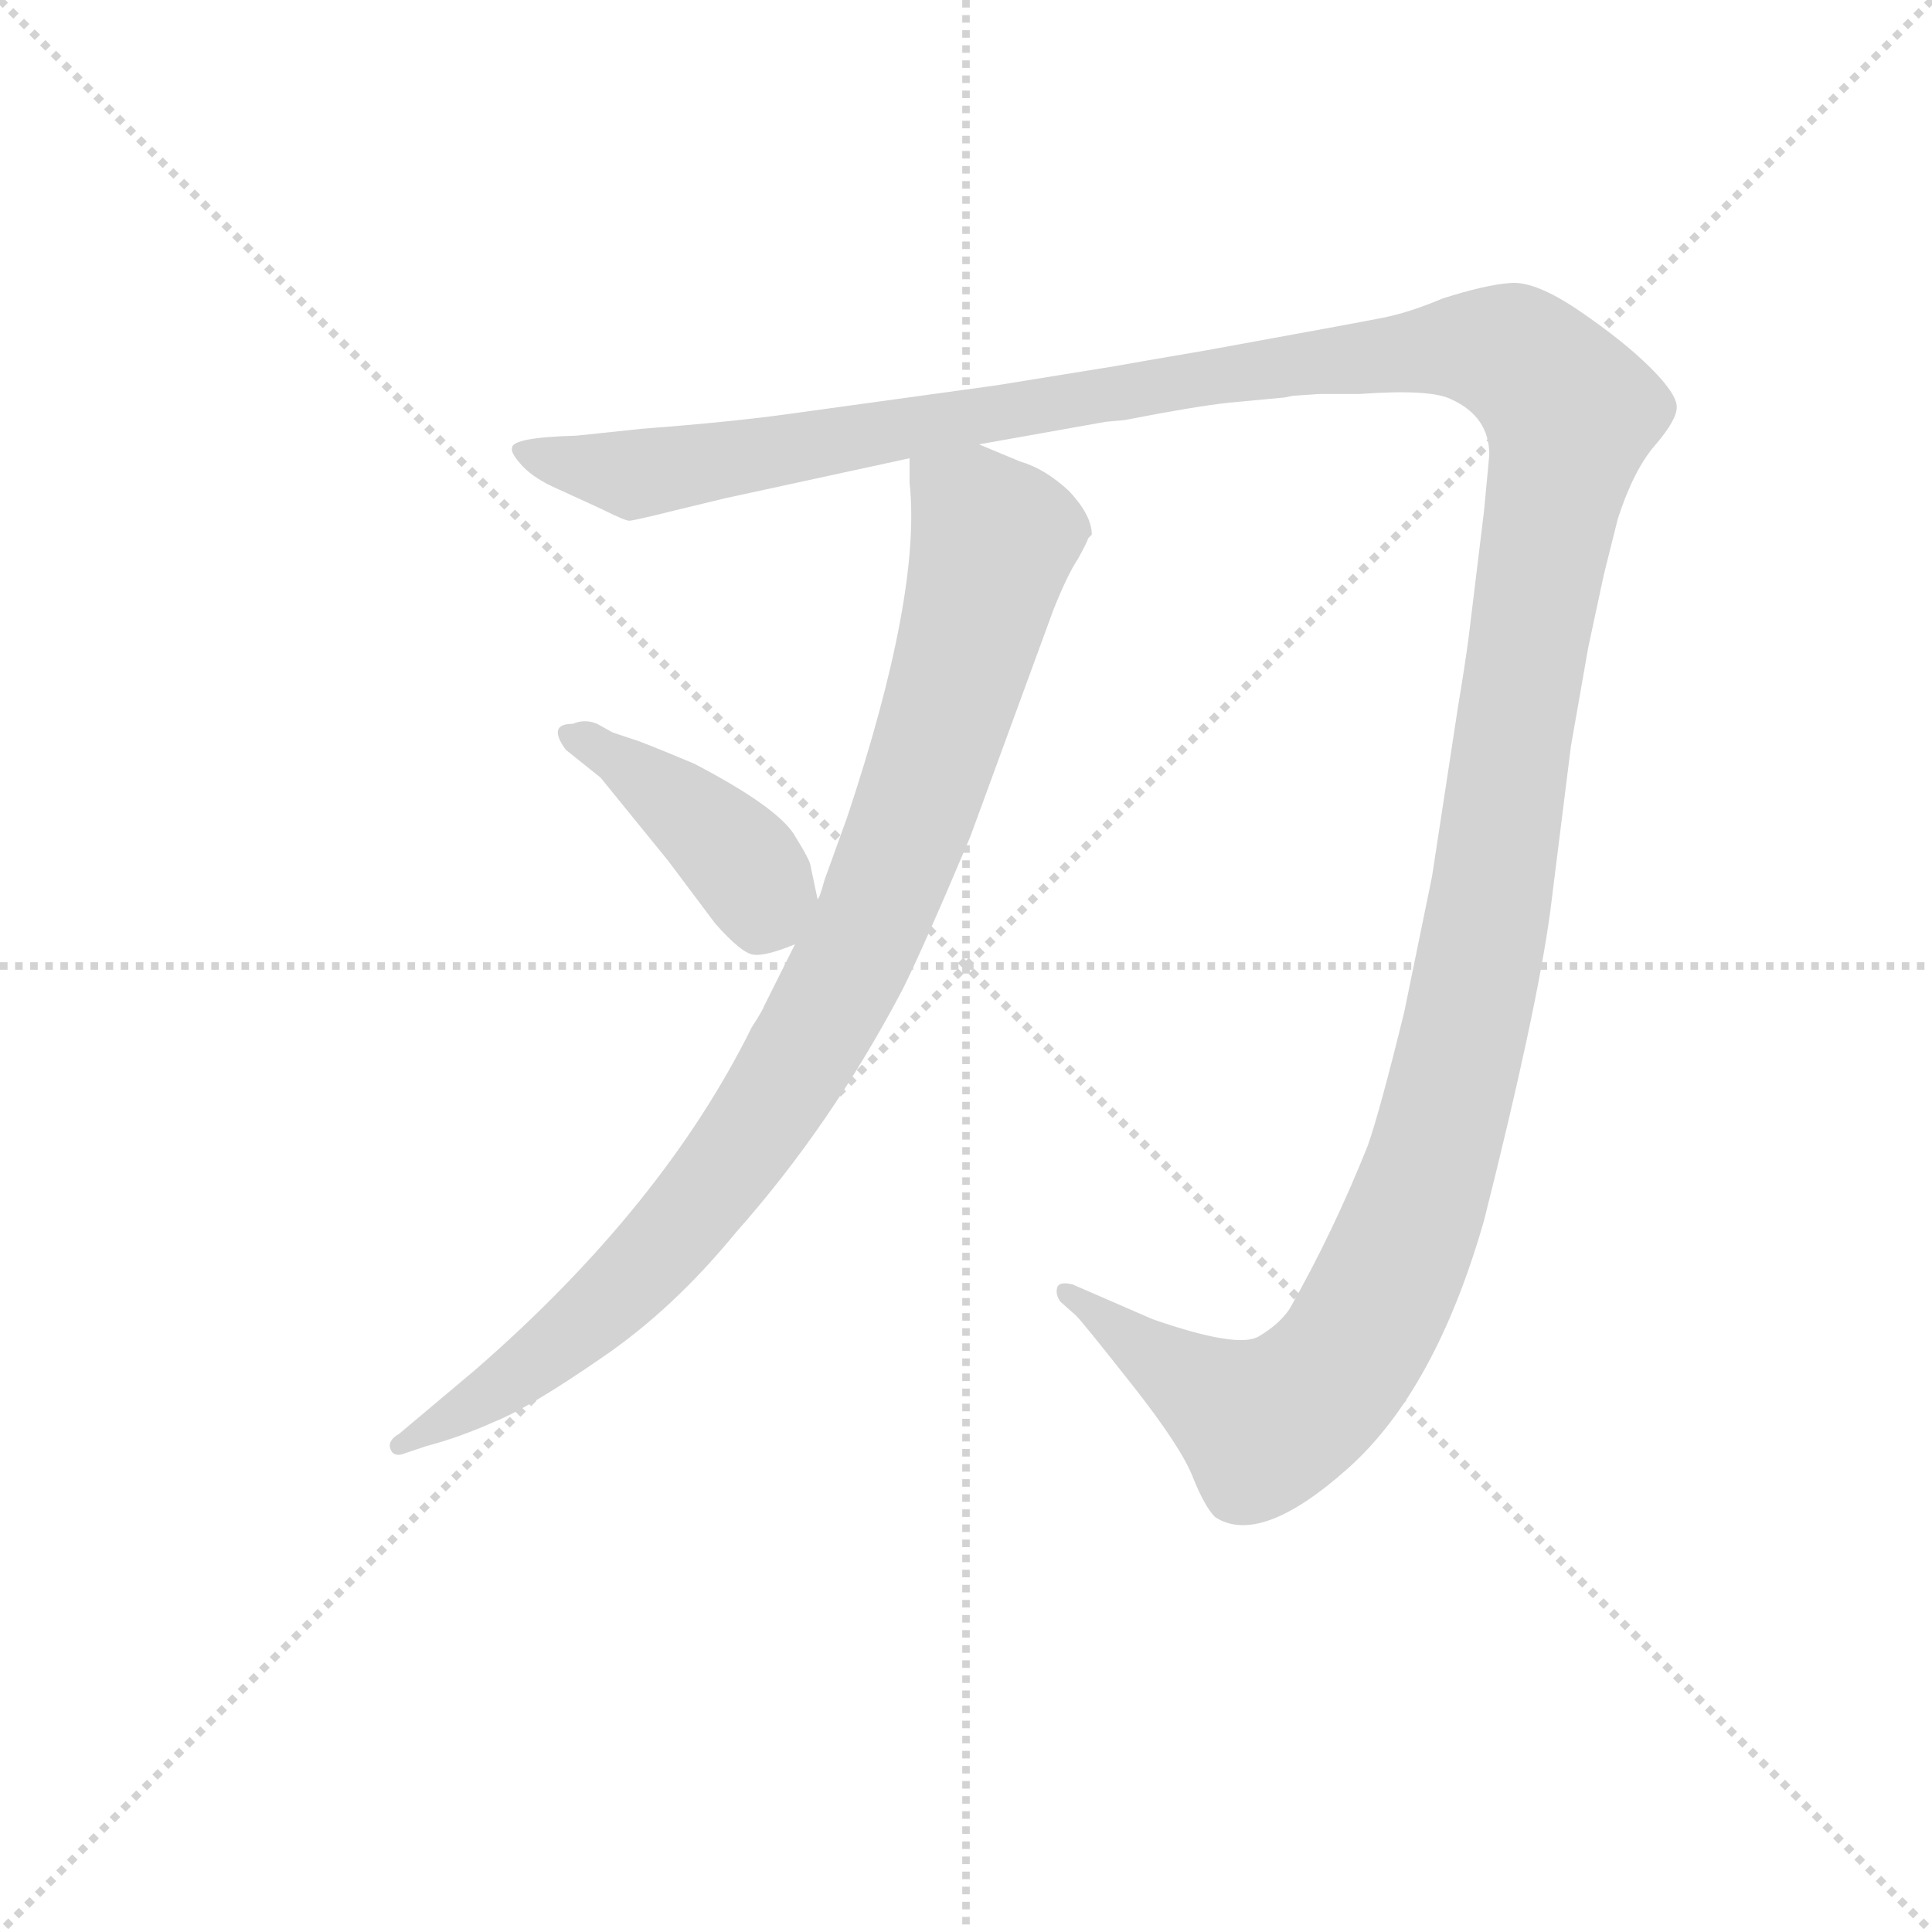 <svg version="1.1" viewBox="0 0 1024 1024" xmlns="http://www.w3.org/2000/svg">
  <g stroke="lightgray" stroke-dasharray="1,1" stroke-width="1" transform="scale(4, 4)">
    <line x1="0" y1="0" x2="256" y2="256"></line>
    <line x1="256" y1="0" x2="0" y2="256"></line>
    <line x1="128" y1="0" x2="128" y2="256"></line>
    <line x1="0" y1="128" x2="256" y2="128"></line>
  </g>
  <g transform="scale(0.92, -0.92) translate(60, -830)">
    <style type="text/css">
      
        @keyframes keyframes0 {
          from {
            stroke: blue;
            stroke-dashoffset: 1642;
            stroke-width: 128;
          }
          84% {
            animation-timing-function: step-end;
            stroke: blue;
            stroke-dashoffset: 0;
            stroke-width: 128;
          }
          to {
            stroke: black;
            stroke-width: 1024;
          }
        }
        #make-me-a-hanzi-animation-0 {
          animation: keyframes0 1.586s both;
          animation-delay: 0s;
          animation-timing-function: linear;
        }
      
        @keyframes keyframes1 {
          from {
            stroke: blue;
            stroke-dashoffset: 958;
            stroke-width: 128;
          }
          76% {
            animation-timing-function: step-end;
            stroke: blue;
            stroke-dashoffset: 0;
            stroke-width: 128;
          }
          to {
            stroke: black;
            stroke-width: 1024;
          }
        }
        #make-me-a-hanzi-animation-1 {
          animation: keyframes1 1.03s both;
          animation-delay: 1.586s;
          animation-timing-function: linear;
        }
      
        @keyframes keyframes2 {
          from {
            stroke: blue;
            stroke-dashoffset: 411;
            stroke-width: 128;
          }
          57% {
            animation-timing-function: step-end;
            stroke: blue;
            stroke-dashoffset: 0;
            stroke-width: 128;
          }
          to {
            stroke: black;
            stroke-width: 1024;
          }
        }
        #make-me-a-hanzi-animation-2 {
          animation: keyframes2 0.584s both;
          animation-delay: 2.616s;
          animation-timing-function: linear;
        }
      
    </style>
    
      <path d="M 700 603 L 723 603 Q 764 606 776 600 Q 798 590 798 568 L 795 536 L 786 462 Q 784 447 780 423 L 765 325 L 749 247 Q 735 190 728 170 Q 708 120 683 76 Q 677 67 665 60 Q 653 53 604 70 L 558 90 Q 550 92 549 88 Q 548 84 551 80 L 560 72 Q 564 68 592 32.5 Q 620 -3 627 -20.5 Q 634 -38 640 -44 Q 666 -61 716.5 -16 Q 767 29 795 127 Q 825 246 833 304 L 845 400 L 855 457 L 864 499 L 872 531 Q 881 559 893.5 573.5 Q 906 588 906 595.5 Q 906 603 891 618 Q 876 633 850.5 650.5 Q 825 668 810.5 667 Q 796 666 771 658 Q 752 650 737 647 Q 722 644 634 628 L 599 622 Q 593 621 582 619 L 514 608 L 398 592 Q 363 587 310 583 L 272 579 Q 235 578 235 572 Q 234 569 241 561.5 Q 248 554 262 548 L 286 537 Q 300 530 302.5 530 Q 305 530 329 536 L 358 543 L 464 566 L 504 574 L 577 587 L 588 588 Q 629 596 648 598 L 680 601 L 685 602 L 700 603 Z" fill="lightgray"></path>
    
      <path d="M 464 566 L 464 552 Q 471 488 428 359 L 415 323 Q 412 312 411 312 L 398 286 L 380 250 Q 380 249 373 238 Q 322 135 214 41 L 170 4 Q 163 0 165 -5 Q 167 -10 174 -7 L 186 -3 Q 205 2 225 11 Q 245 19 287 48 Q 328 76 364 120 Q 419 182 460 260 Q 472 284 499 348 L 547 479 Q 555 499 561 508 Q 566 517 567 520 L 569 522 Q 569 533 556 547 Q 542 560 528 564 L 504 574 C 476 586 463 591 464 566 Z" fill="lightgray"></path>
    
      <path d="M 411 312 L 407 331 Q 407 334 397 350 Q 386 366 340 390 Q 309 403 305 404 L 293 408 L 284 413 Q 277 416 270 413 Q 255 413 266 398 L 286 382 L 325 334 L 352 298 Q 367 281 374 280 Q 381 279 398 286 C 415 293 415 293 411 312 Z" fill="lightgray"></path>
    
    
      <clipPath id="make-me-a-hanzi-clip-0">
        <path d="M 700 603 L 723 603 Q 764 606 776 600 Q 798 590 798 568 L 795 536 L 786 462 Q 784 447 780 423 L 765 325 L 749 247 Q 735 190 728 170 Q 708 120 683 76 Q 677 67 665 60 Q 653 53 604 70 L 558 90 Q 550 92 549 88 Q 548 84 551 80 L 560 72 Q 564 68 592 32.5 Q 620 -3 627 -20.5 Q 634 -38 640 -44 Q 666 -61 716.5 -16 Q 767 29 795 127 Q 825 246 833 304 L 845 400 L 855 457 L 864 499 L 872 531 Q 881 559 893.5 573.5 Q 906 588 906 595.5 Q 906 603 891 618 Q 876 633 850.5 650.5 Q 825 668 810.5 667 Q 796 666 771 658 Q 752 650 737 647 Q 722 644 634 628 L 599 622 Q 593 621 582 619 L 514 608 L 398 592 Q 363 587 310 583 L 272 579 Q 235 578 235 572 Q 234 569 241 561.5 Q 248 554 262 548 L 286 537 Q 300 530 302.5 530 Q 305 530 329 536 L 358 543 L 464 566 L 504 574 L 577 587 L 588 588 Q 629 596 648 598 L 680 601 L 685 602 L 700 603 Z"></path>
      </clipPath>
      <path clip-path="url(#make-me-a-hanzi-clip-0)" d="M 241 569 L 314 557 L 648 616 L 775 630 L 813 625 L 845 592 L 786 245 L 755 130 L 724 62 L 704 34 L 668 9 L 554 85" fill="none" id="make-me-a-hanzi-animation-0" stroke-dasharray="1514 3028" stroke-linecap="round"></path>
    
      <clipPath id="make-me-a-hanzi-clip-1">
        <path d="M 464 566 L 464 552 Q 471 488 428 359 L 415 323 Q 412 312 411 312 L 398 286 L 380 250 Q 380 249 373 238 Q 322 135 214 41 L 170 4 Q 163 0 165 -5 Q 167 -10 174 -7 L 186 -3 Q 205 2 225 11 Q 245 19 287 48 Q 328 76 364 120 Q 419 182 460 260 Q 472 284 499 348 L 547 479 Q 555 499 561 508 Q 566 517 567 520 L 569 522 Q 569 533 556 547 Q 542 560 528 564 L 504 574 C 476 586 463 591 464 566 Z"></path>
      </clipPath>
      <path clip-path="url(#make-me-a-hanzi-clip-1)" d="M 472 559 L 500 537 L 512 519 L 469 367 L 425 265 L 364 165 L 309 98 L 223 27 L 170 -2" fill="none" id="make-me-a-hanzi-animation-1" stroke-dasharray="830 1660" stroke-linecap="round"></path>
    
      <clipPath id="make-me-a-hanzi-clip-2">
        <path d="M 411 312 L 407 331 Q 407 334 397 350 Q 386 366 340 390 Q 309 403 305 404 L 293 408 L 284 413 Q 277 416 270 413 Q 255 413 266 398 L 286 382 L 325 334 L 352 298 Q 367 281 374 280 Q 381 279 398 286 C 415 293 415 293 411 312 Z"></path>
      </clipPath>
      <path clip-path="url(#make-me-a-hanzi-clip-2)" d="M 277 403 L 359 343 L 378 316 L 377 296" fill="none" id="make-me-a-hanzi-animation-2" stroke-dasharray="283 566" stroke-linecap="round"></path>
    
  </g>
</svg>